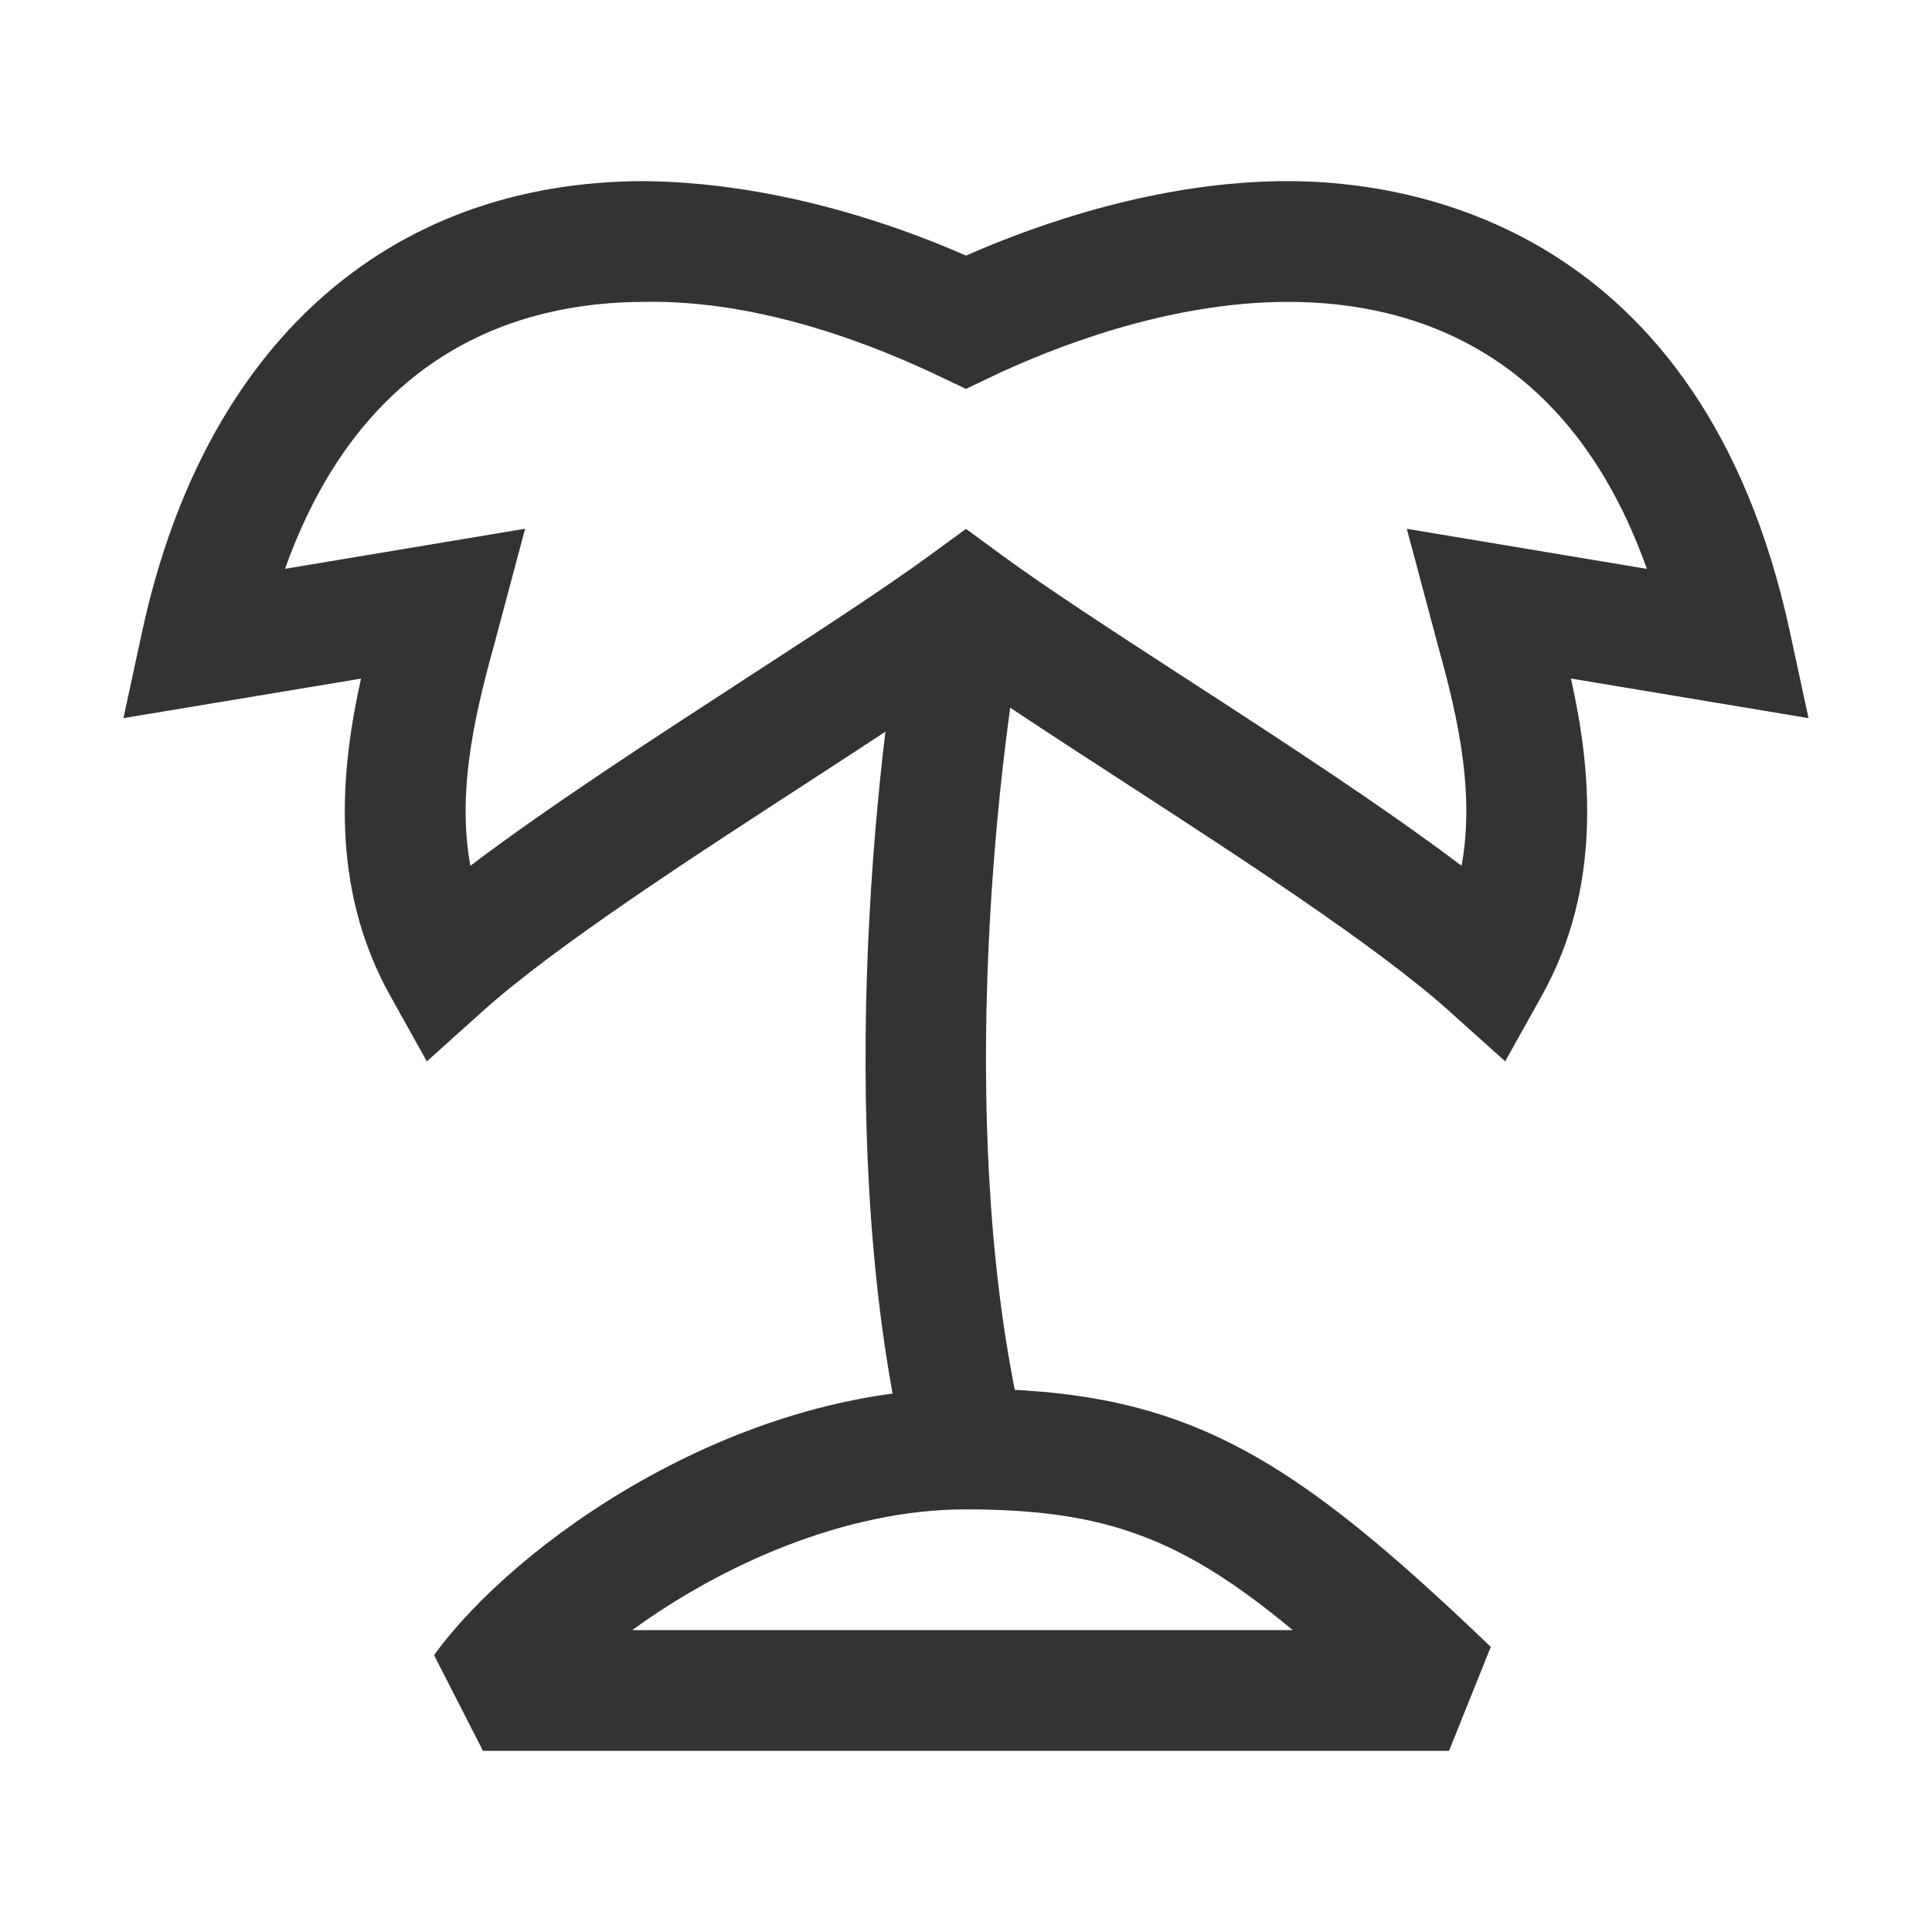 <?xml version="1.0" encoding="iso-8859-1"?>
<svg version="1.1" id="&#x56FE;&#x5C42;_1" xmlns="http://www.w3.org/2000/svg" xmlns:xlink="http://www.w3.org/1999/xlink" x="0px"
	 y="0px" viewBox="0 0 24 24" style="enable-background:new 0 0 24 24;" xml:space="preserve">
<path style="fill:#333333;" d="M5.302,13.185l-0.457-0.82c-0.757-1.357-0.61-2.815-0.36-3.935L1.533,8.921l0.234-1.08
	C2.536,4.292,4.808,2.254,7.999,2.25C9.607,2.266,11.09,2.775,12,3.175c0.908-0.399,2.408-0.925,4-0.925h0.001
	c1.511,0,5.139,0.545,6.232,5.591l0.233,1.08l-2.951-0.492c0.25,1.12,0.396,2.578-0.36,3.936l-0.457,0.819l-0.699-0.627
	c-0.892-0.8-2.583-1.898-4.076-2.867C13.22,9.234,12.546,8.797,12,8.419c-0.546,0.377-1.219,0.814-1.921,1.271
	C8.585,10.659,6.893,11.757,6,12.558L5.302,13.185z M12,6.57l0.443,0.325c0.565,0.414,1.406,0.96,2.297,1.538
	c1.161,0.753,2.438,1.583,3.416,2.322c0.185-0.998-0.104-2.051-0.312-2.806l-0.368-1.38l2.982,0.498
	C19.495,4.357,17.55,3.75,16.001,3.75c0,0,0,0-0.001,0c-1.504,0-2.95,0.581-3.678,0.927L12,4.831l-0.322-0.153
	C10.948,4.33,9.497,3.721,8.001,3.75C6.452,3.752,4.505,4.36,3.541,7.066l2.982-0.498L6.155,7.948
	c-0.207,0.756-0.496,1.809-0.312,2.807c0.978-0.739,2.257-1.57,3.418-2.324c0.89-0.578,1.73-1.123,2.295-1.537L12,6.57z"/>
<path style="fill:#333333;" d="M11.271,18.177c-0.926-3.817-0.41-8.747-0.007-10.82l1.473,0.286
	c-0.381,1.962-0.873,6.614-0.008,10.18L11.271,18.177z"/>
<path style="fill:#333333;" d="M18,21.75H6l-0.608-1.189c0.993-1.375,3.698-3.311,6.604-3.311c0.001,0,0.003,0,0.005,0
	c2.713,0.002,4.007,0.803,6.518,3.208L18,21.75z M7.854,20.25h8.205c-1.382-1.149-2.337-1.499-4.06-1.5c-0.001,0-0.002,0-0.004,0
	C10.491,18.75,8.952,19.449,7.854,20.25z"/>
</svg>






